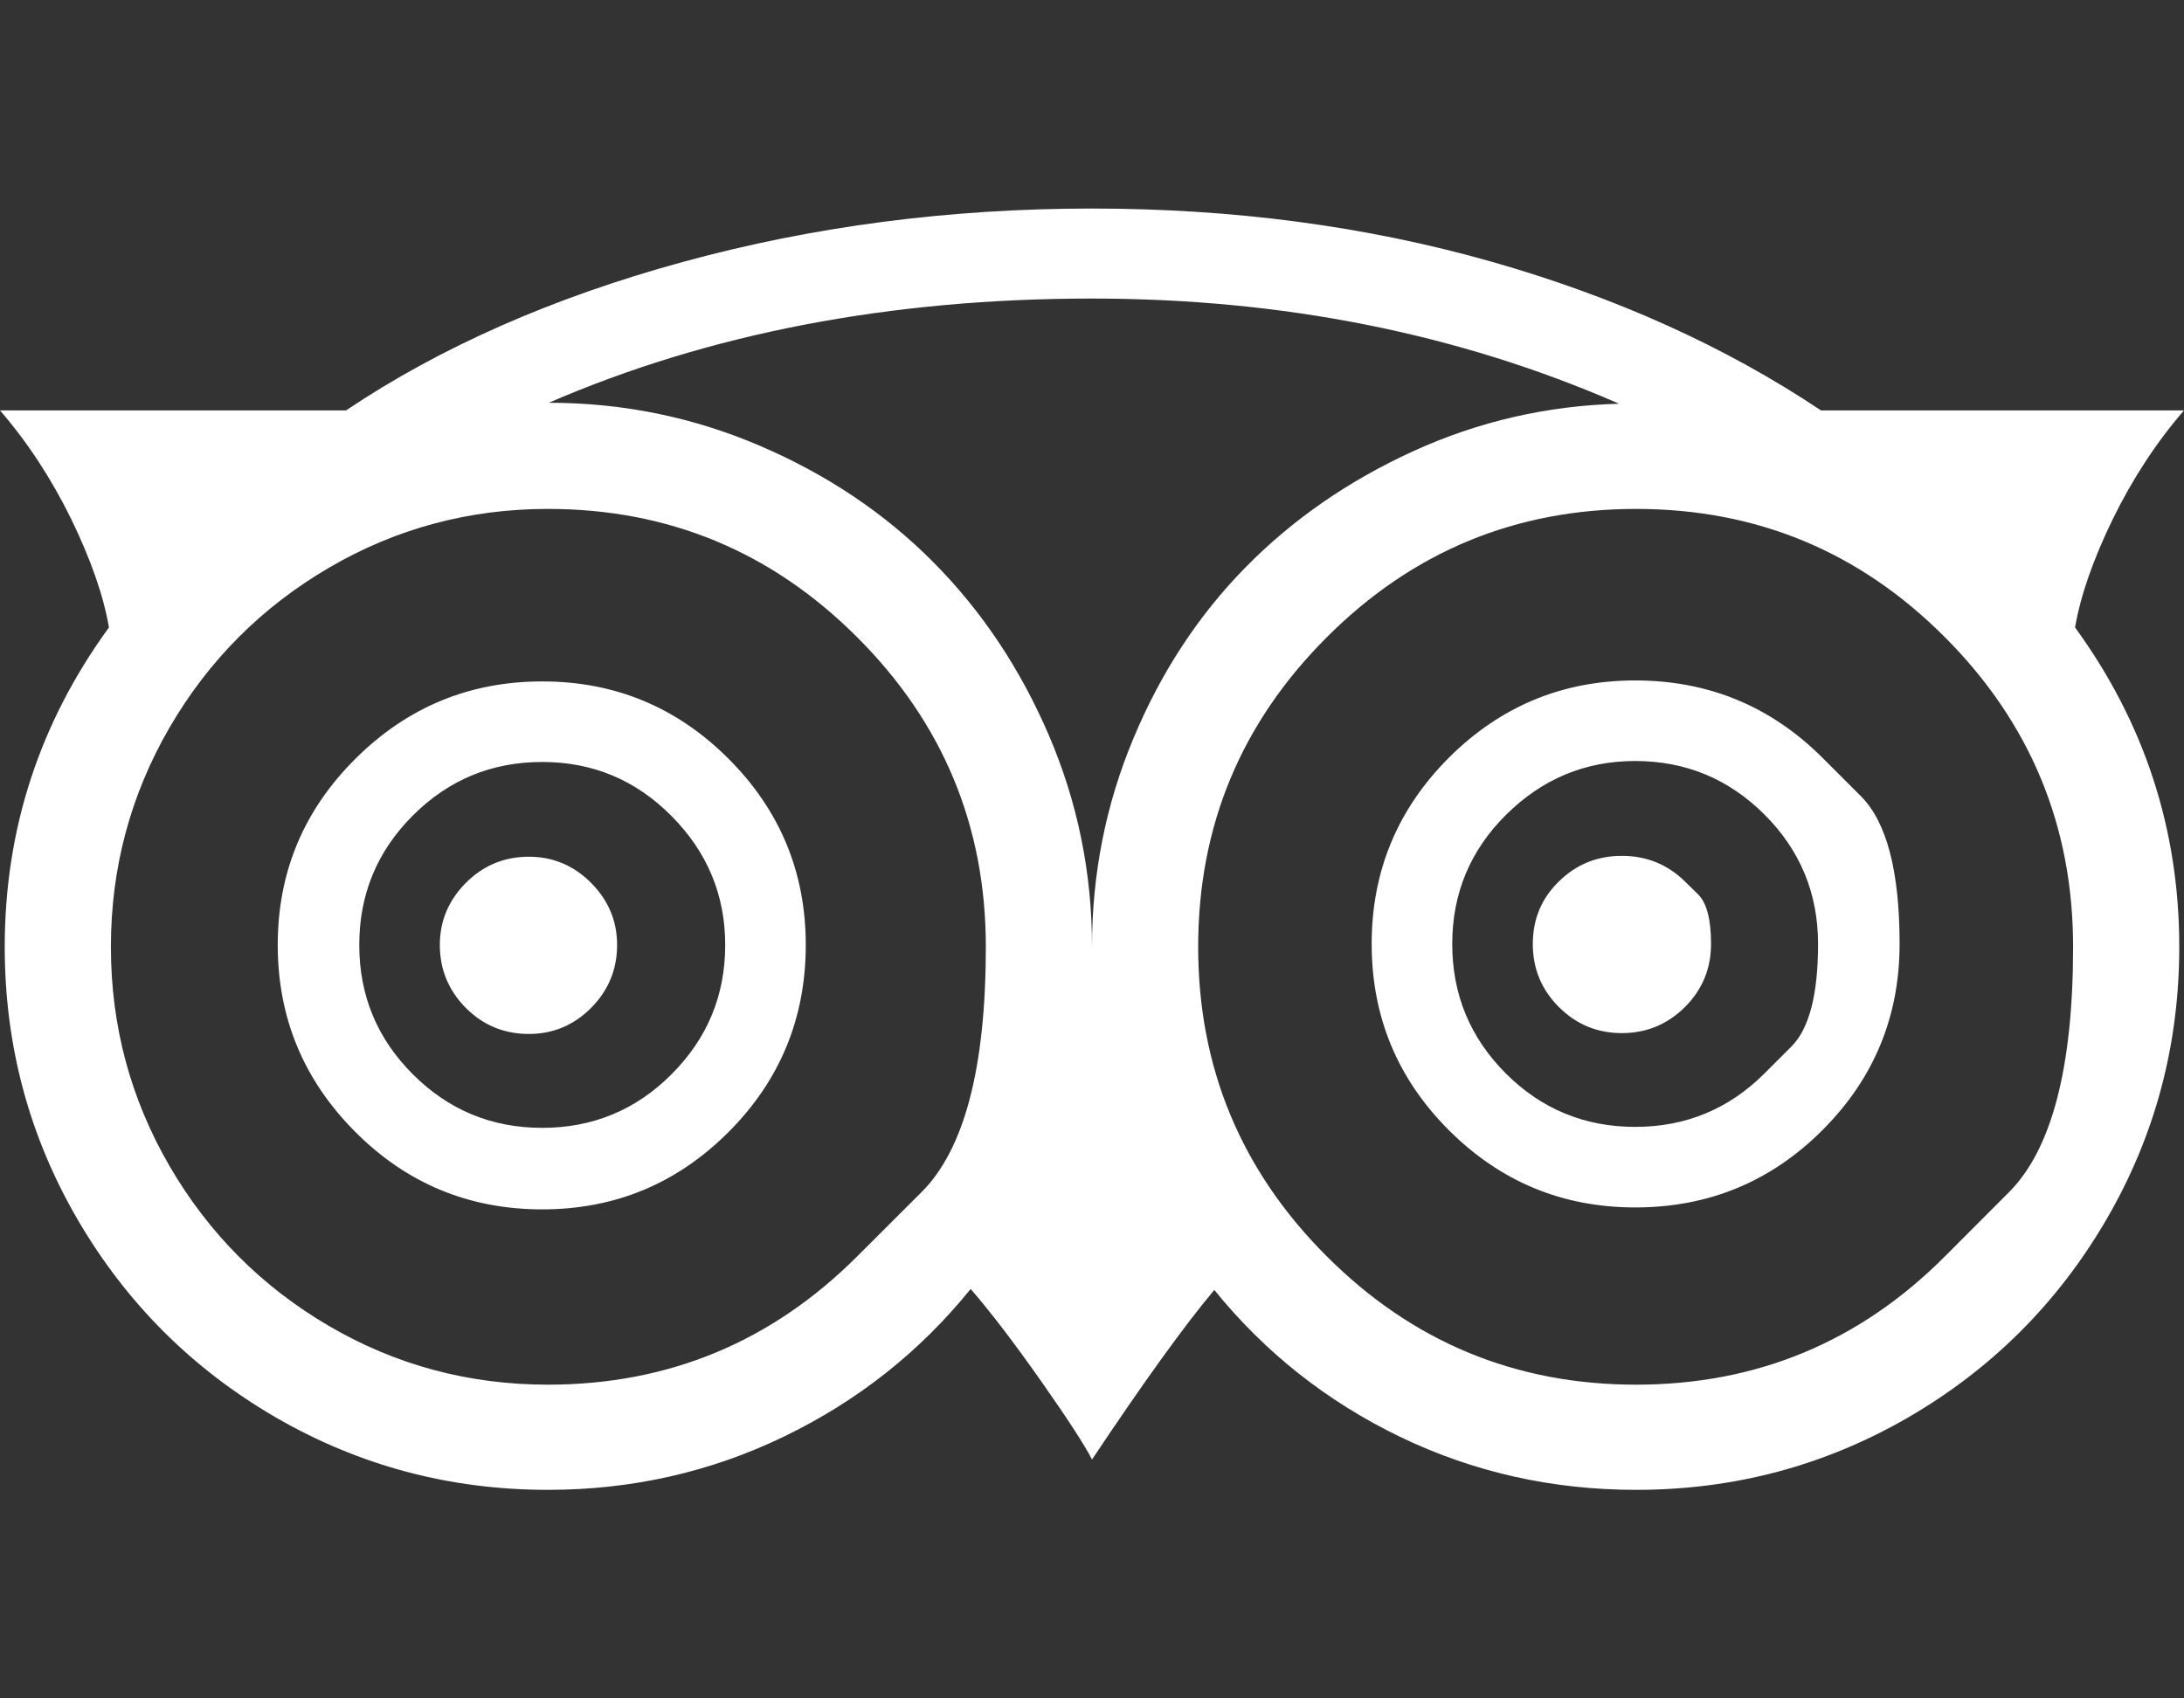 <svg width="18" height="14" viewBox="0 0 18 14" fill="none" xmlns="http://www.w3.org/2000/svg">
<rect x="0" y="0" width="18" height="14" fill="#333333" stroke="none"/>
<path d="M5.086 7.789C5.086 7.992 5.014 8.165 4.871 8.309C4.728 8.452 4.557 8.523 4.359 8.523C4.156 8.523 3.983 8.452 3.84 8.309C3.697 8.165 3.625 7.992 3.625 7.789C3.625 7.591 3.697 7.421 3.84 7.277C3.983 7.134 4.156 7.062 4.359 7.062C4.557 7.062 4.728 7.134 4.871 7.277C5.014 7.421 5.086 7.591 5.086 7.789ZM13.887 7.266C13.887 7.266 13.922 7.301 13.994 7.371C14.066 7.441 14.102 7.578 14.102 7.781C14.102 7.984 14.03 8.158 13.887 8.301C13.743 8.444 13.57 8.516 13.367 8.516C13.164 8.516 12.991 8.444 12.848 8.301C12.704 8.158 12.633 7.984 12.633 7.781C12.633 7.578 12.704 7.406 12.848 7.266C12.991 7.125 13.164 7.055 13.367 7.055C13.57 7.055 13.743 7.125 13.887 7.266ZM5.977 7.789C5.977 7.378 5.829 7.023 5.535 6.727C5.241 6.43 4.885 6.281 4.469 6.281C4.052 6.281 3.697 6.428 3.402 6.723C3.108 7.017 2.961 7.372 2.961 7.789C2.961 8.206 3.108 8.561 3.402 8.855C3.697 9.15 4.052 9.297 4.469 9.297C4.885 9.297 5.241 9.15 5.535 8.855C5.829 8.561 5.977 8.206 5.977 7.789ZM14.543 8.848C14.543 8.848 14.617 8.774 14.764 8.627C14.911 8.48 14.984 8.198 14.984 7.781C14.984 7.365 14.837 7.009 14.543 6.715C14.249 6.421 13.893 6.273 13.477 6.273C13.065 6.273 12.711 6.421 12.414 6.715C12.117 7.009 11.969 7.365 11.969 7.781C11.969 8.198 12.116 8.553 12.41 8.848C12.704 9.142 13.06 9.289 13.477 9.289C13.893 9.289 14.249 9.142 14.543 8.848ZM6.641 7.789C6.641 8.393 6.428 8.908 6.004 9.332C5.579 9.757 5.068 9.969 4.469 9.969C3.865 9.969 3.35 9.755 2.926 9.328C2.501 8.901 2.289 8.388 2.289 7.789C2.289 7.19 2.503 6.678 2.93 6.254C3.357 5.829 3.87 5.617 4.469 5.617C5.068 5.617 5.579 5.829 6.004 6.254C6.428 6.678 6.641 7.19 6.641 7.789ZM15.02 6.246C15.02 6.246 15.126 6.352 15.338 6.564C15.55 6.777 15.656 7.182 15.656 7.781C15.656 8.38 15.444 8.892 15.02 9.316C14.595 9.741 14.081 9.953 13.477 9.953C12.878 9.953 12.366 9.741 11.941 9.316C11.517 8.892 11.305 8.38 11.305 7.781C11.305 7.182 11.517 6.671 11.941 6.246C12.366 5.822 12.878 5.609 13.477 5.609C14.081 5.609 14.595 5.822 15.02 6.246ZM7.066 10.355C7.066 10.355 7.243 10.179 7.596 9.826C7.949 9.473 8.125 8.799 8.125 7.805C8.125 6.81 7.772 5.96 7.066 5.254C6.361 4.548 5.51 4.195 4.516 4.195C3.865 4.195 3.263 4.357 2.711 4.68C2.159 5.003 1.721 5.441 1.398 5.996C1.076 6.551 0.914 7.154 0.914 7.805C0.914 8.456 1.076 9.059 1.398 9.613C1.721 10.168 2.159 10.607 2.711 10.93C3.263 11.253 3.865 11.414 4.516 11.414C5.51 11.414 6.361 11.061 7.066 10.355ZM13.344 3.328C12.021 2.75 10.573 2.461 9 2.461C7.339 2.461 5.846 2.747 4.523 3.32C5.133 3.32 5.714 3.439 6.266 3.676C6.818 3.913 7.293 4.232 7.691 4.633C8.09 5.034 8.408 5.51 8.645 6.062C8.882 6.615 9 7.195 9 7.805C9 7.206 9.113 6.634 9.34 6.09C9.566 5.546 9.874 5.076 10.262 4.68C10.65 4.284 11.112 3.964 11.648 3.719C12.185 3.474 12.75 3.344 13.344 3.328ZM16.031 10.355C16.031 10.355 16.207 10.179 16.559 9.826C16.91 9.473 17.086 8.799 17.086 7.805C17.086 6.81 16.734 5.96 16.031 5.254C15.328 4.548 14.479 4.195 13.484 4.195C12.49 4.195 11.639 4.548 10.934 5.254C10.228 5.96 9.875 6.81 9.875 7.805C9.875 8.799 10.228 9.65 10.934 10.355C11.639 11.061 12.49 11.414 13.484 11.414C14.479 11.414 15.328 11.061 16.031 10.355ZM15.008 3.383H18C17.771 3.648 17.576 3.947 17.414 4.277C17.253 4.608 17.148 4.906 17.102 5.172C17.674 5.958 17.961 6.836 17.961 7.805C17.961 8.617 17.76 9.367 17.359 10.055C16.958 10.742 16.414 11.285 15.727 11.684C15.039 12.082 14.292 12.281 13.484 12.281C12.792 12.281 12.143 12.135 11.539 11.844C10.935 11.552 10.425 11.148 10.008 10.633C9.763 10.925 9.427 11.391 9 12.031C8.943 11.917 8.803 11.702 8.582 11.387C8.361 11.072 8.167 10.818 8 10.625C7.583 11.141 7.072 11.546 6.465 11.84C5.858 12.134 5.208 12.281 4.516 12.281C3.708 12.281 2.961 12.082 2.273 11.684C1.586 11.285 1.042 10.742 0.641 10.055C0.24 9.367 0.039 8.617 0.039 7.805C0.039 6.836 0.326 5.958 0.898 5.172C0.852 4.906 0.747 4.608 0.586 4.277C0.424 3.947 0.229 3.648 0 3.383H2.852C3.628 2.862 4.552 2.454 5.625 2.16C6.698 1.866 7.823 1.719 9 1.719C10.167 1.719 11.263 1.865 12.289 2.156C13.315 2.448 14.221 2.857 15.008 3.383Z" fill="white"/>
</svg>
